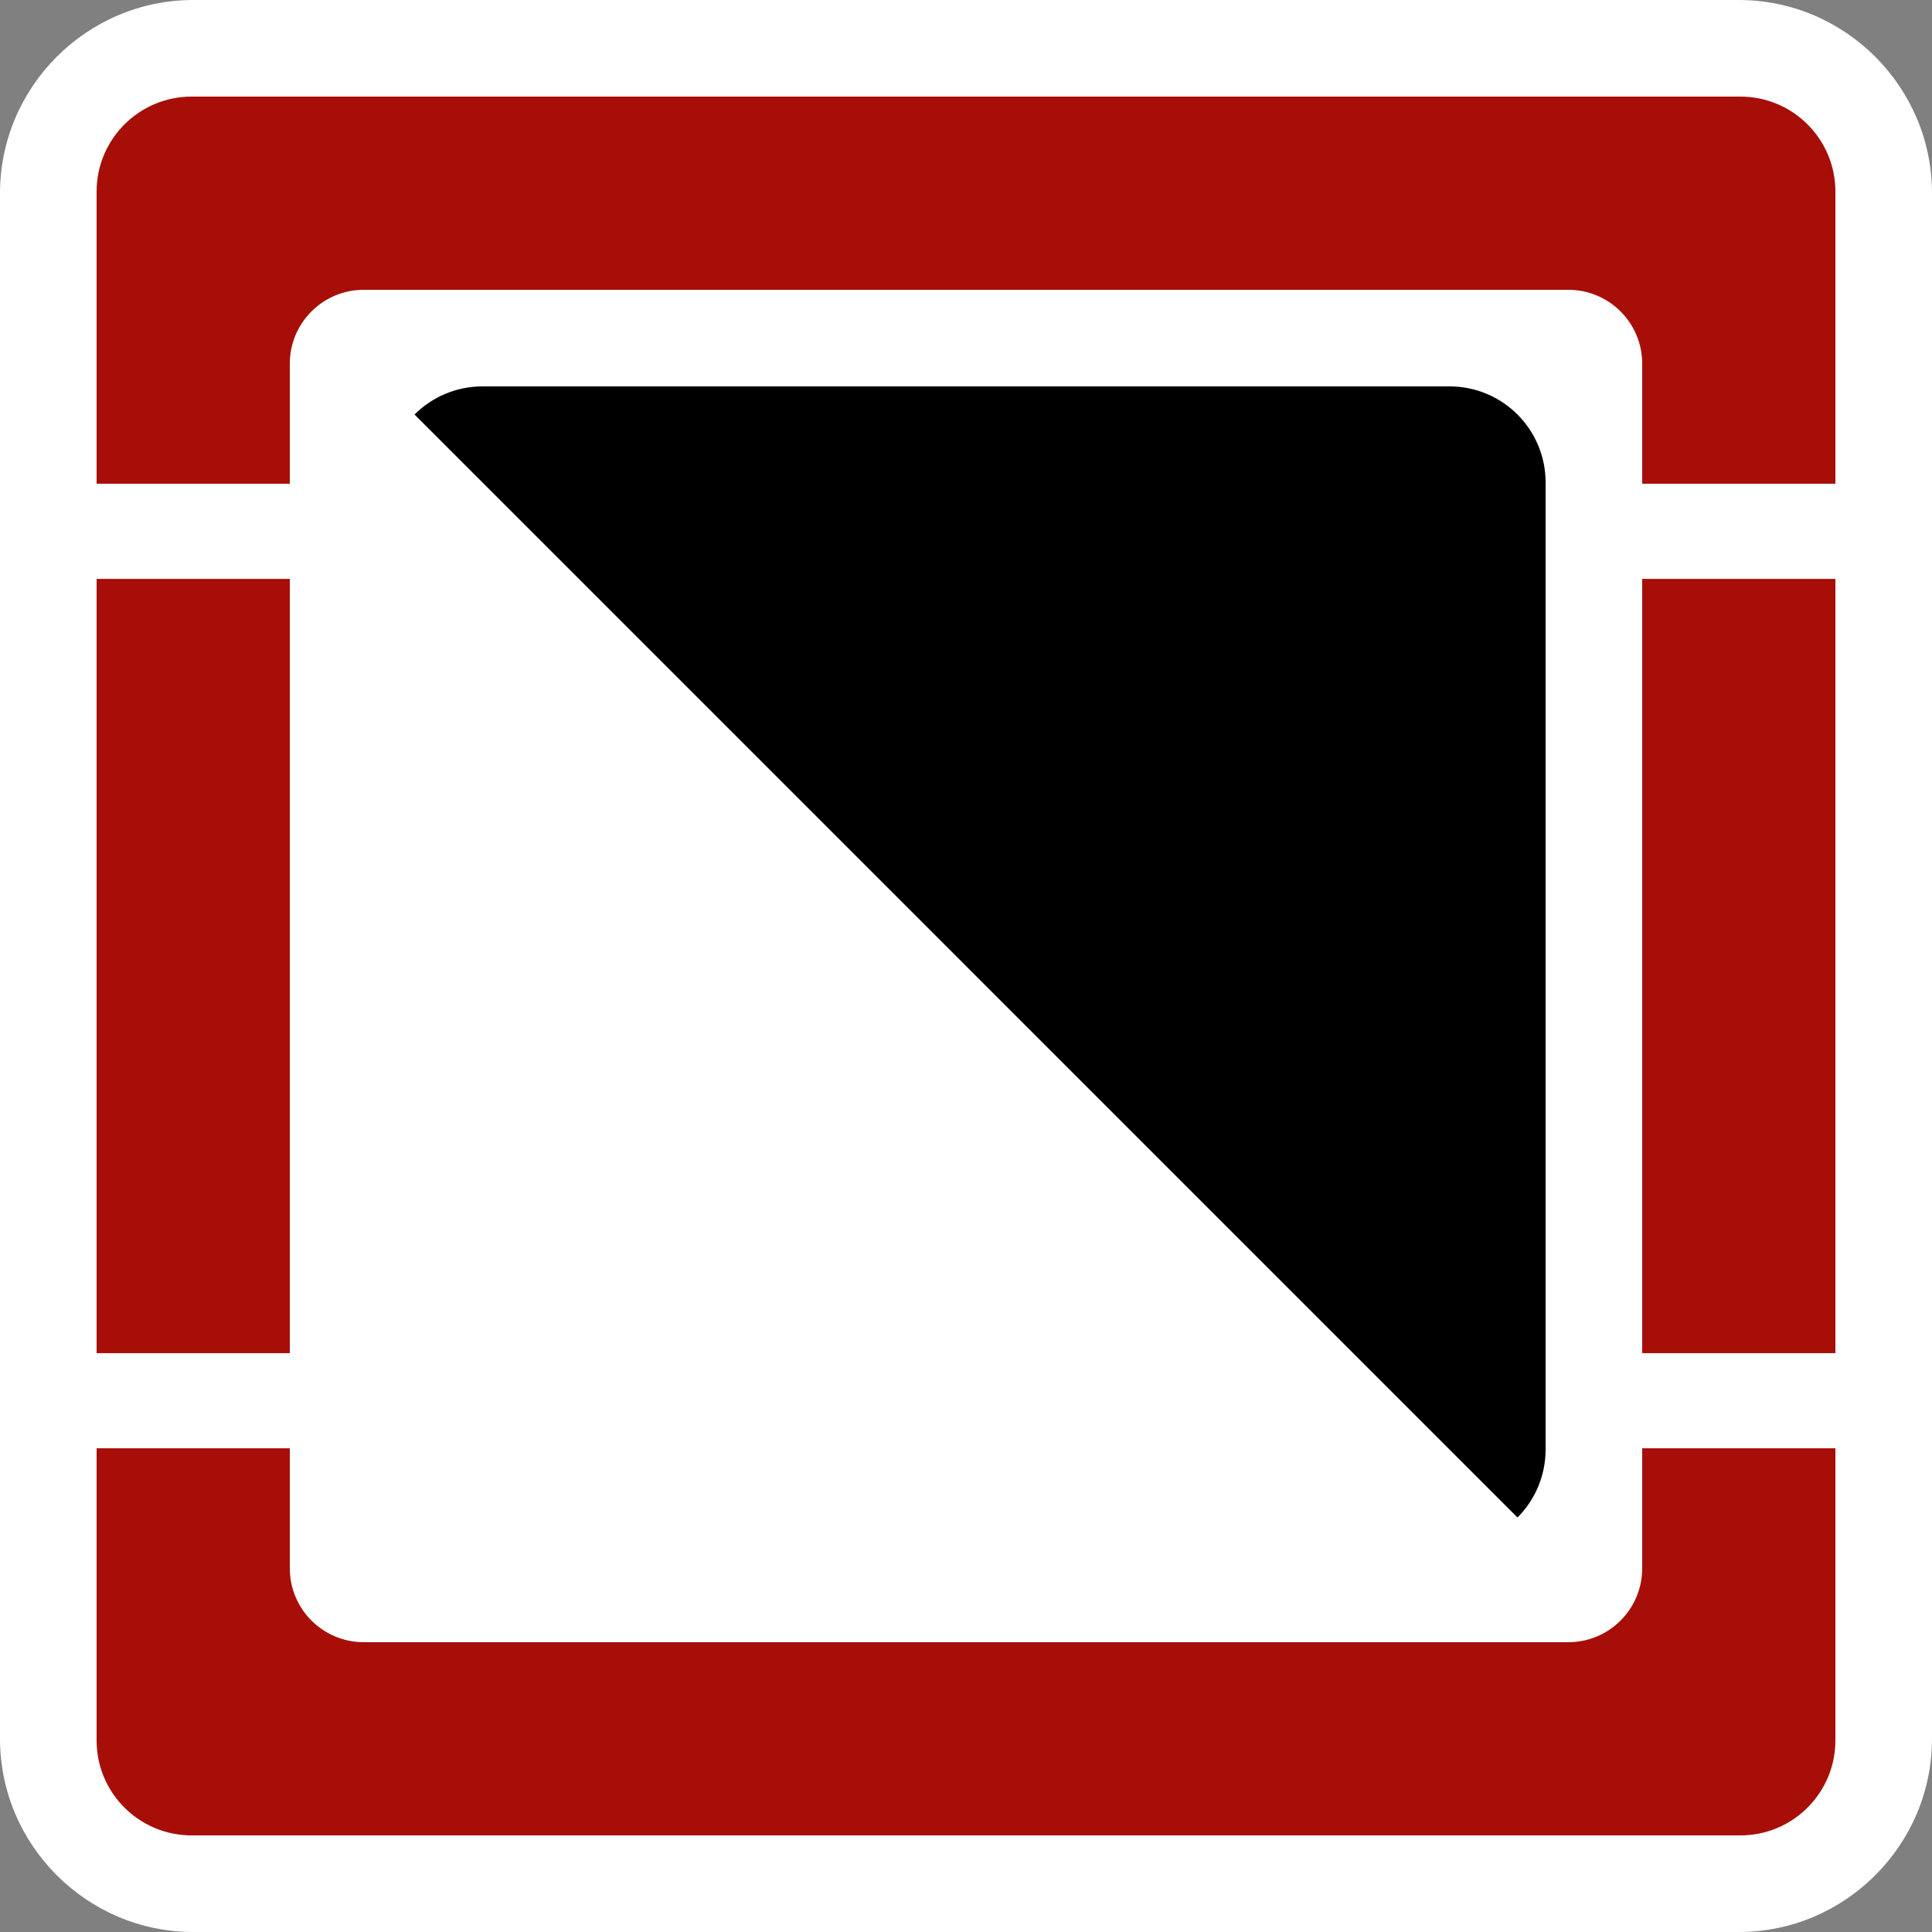 <?xml version="1.0" encoding="utf-8"?>
<!-- Generator: Adobe Illustrator 24.0.1, SVG Export Plug-In . SVG Version: 6.00 Build 0)  -->
<svg version="1.1" xmlns="http://www.w3.org/2000/svg" xmlns:xlink="http://www.w3.org/1999/xlink" x="0px" y="0px"
	 viewBox="0 0 360 360" style="enable-background:new 0 0 360 360;" xml:space="preserve">
<rect x="0" y="0" width="360" height="360" fill="#808080" stroke="none"/>
<style type="text/css">
	.st0{display:none;}
	.st1{display:inline;fill:#666666;}
	.st2{display:inline;}
	.st3{fill:#FFFFFF;}
	.st4{fill:#A70E08;}
	.st5{fill:#122277;}
	.st6{display:inline;fill:#A70E08;}
	.st7{display:inline;fill:none;stroke:#A70E08;stroke-width:36;stroke-miterlimit:10;}
	.st8{display:inline;fill:#122277;}
	.st9{display:inline;fill:#1F5013;}
	.st10{display:inline;fill:#C05712;}
	.st11{display:inline;fill:#868080;}
	.st12{fill:none;stroke:#A70E08;stroke-width:36;stroke-miterlimit:10;}
	.st13{fill:#868080;}
	.st14{fill:#1F5013;}
	.st15{fill:none;stroke:#FFFFFF;stroke-width:4;stroke-miterlimit:10;}
	.st16{fill:#C05712;}
</style>
<g id="_x2D_Moderate_background" class="st0">
</g>
<g id="_x2D__x28_Nonstandard_x2C__broken_x29_" class="st0">
	<g id="Gaming_device" class="st2">
	</g>
</g>
<g id="_x2D_Bad_radii" class="st0">
	<g id="Refrigeration" class="st2">
	</g>
	<g id="Airlock">
	</g>
	<g id="Pressurised_area">
	</g>
	<g id="Pressurised_with_Artificial_Gravity">
	</g>
	<g id="Artificial_gravity_absent">
	</g>
	<g id="Cryogenic_vault">
	</g>
	<g id="Bulkhead_door__x28_partial_x29_" class="st2">
		<g id="Central_divider">
		</g>
	</g>
</g>
<g id="_x2D_Color_chips" class="st0">
</g>
<g id="_x2D_Extension" class="st0">
	<g id="Gaming_x2F_recreation" class="st2">
	</g>
	<g id="Cognitohazard">
		<g id="Circles" class="st2">
		</g>
	</g>
</g>
<g id="Refrigeration_1_">
</g>
<g id="Airlock_1_">
	<g>
		<g id="White_base_84_">
			<path class="st3" d="M0,36C0,16.2,16.2,0,36,0h288c19.8,0,36,16.2,36,36v288c0,19.8-16.2,36-36,36H36c-19.8,0-36-16.2-36-36V36z"
				/>
		</g>
		<g id="Border_29_">
			<path class="st4" d="M306,269.87v22.36c0,7.61-6.17,13.77-13.77,13.77H67.77C60.17,306,54,299.83,54,292.23v-22.36H18v54.43
				c0,9.78,7.93,17.7,17.7,17.7H324.3c9.78,0,17.7-7.93,17.7-17.7v-54.43H306z"/>
			<rect x="18" y="107.87" class="st4" width="36" height="144.27"/>
			<rect x="306" y="107.87" class="st4" width="36" height="144.27"/>
			<path class="st4" d="M54,90.13V67.77C54,60.17,60.17,54,67.77,54h224.46c7.61,0,13.77,6.17,13.77,13.77v22.36h36V35.7
				c0-9.78-7.93-17.7-17.7-17.7H35.7C25.93,18,18,25.93,18,35.7v54.43H54z"/>
		</g>
		<path d="M77.24,77.24C80.48,74,84.96,72,89.9,72h180.2c9.89,0,17.9,8.01,17.9,17.9v180.2c0,4.94-2,9.42-5.24,12.66"/>
	</g>
</g>
<g id="Pressurised_area_1_">
</g>
<g id="Pressurised_with_artificial_gravity">
</g>
<g id="Artificial_gravity_absent_1_">
</g>
<g id="Cryogenic_vault_1_">
</g>
<g id="Bulkhead_door">
</g>
<g id="Non-pressurised_area_beyond">
</g>
<g id="Pressure_suit_locker">
</g>
<g id="Laser">
</g>
<g id="Astronic_system__x28_electronics_x29_">
</g>
<g id="Hazard_x2F_warning">
</g>
<g id="Area_shielded_from_radiation">
</g>
<g id="Coffee">
</g>
<g id="Galley">
</g>
<g id="No_pressure_x2F_gravity_suit_required">
</g>
<g id="Radiation_hazard">
</g>
<g id="High_radioactivity">
</g>
<g id="Direction__x28_right_x29_">
</g>
<g id="Direction__x28_down_x29_">
</g>
<g id="Direction__x28_up_x29_">
</g>
<g id="Direction__x28_left_x29_">
</g>
<g id="Life_support_system">
</g>
<g id="Bridge">
</g>
<g id="Autodoc">
</g>
<g id="Computer_terminal">
</g>
<g id="Maintenance">
</g>
<g id="Ladderway">
</g>
<g id="Intercom">
</g>
<g id="Storage__x28_organic_x29_">
</g>
<g id="Storage__x28_non-organic_x29_">
</g>
<g id="Exhaust">
</g>
<g id="Photonic_system__x28_fibre_optics_x29_">
</g>
<g id="Artificial_gravity_area_x2C__non-pressurised_x2C__suit_required">
</g>
</svg>
